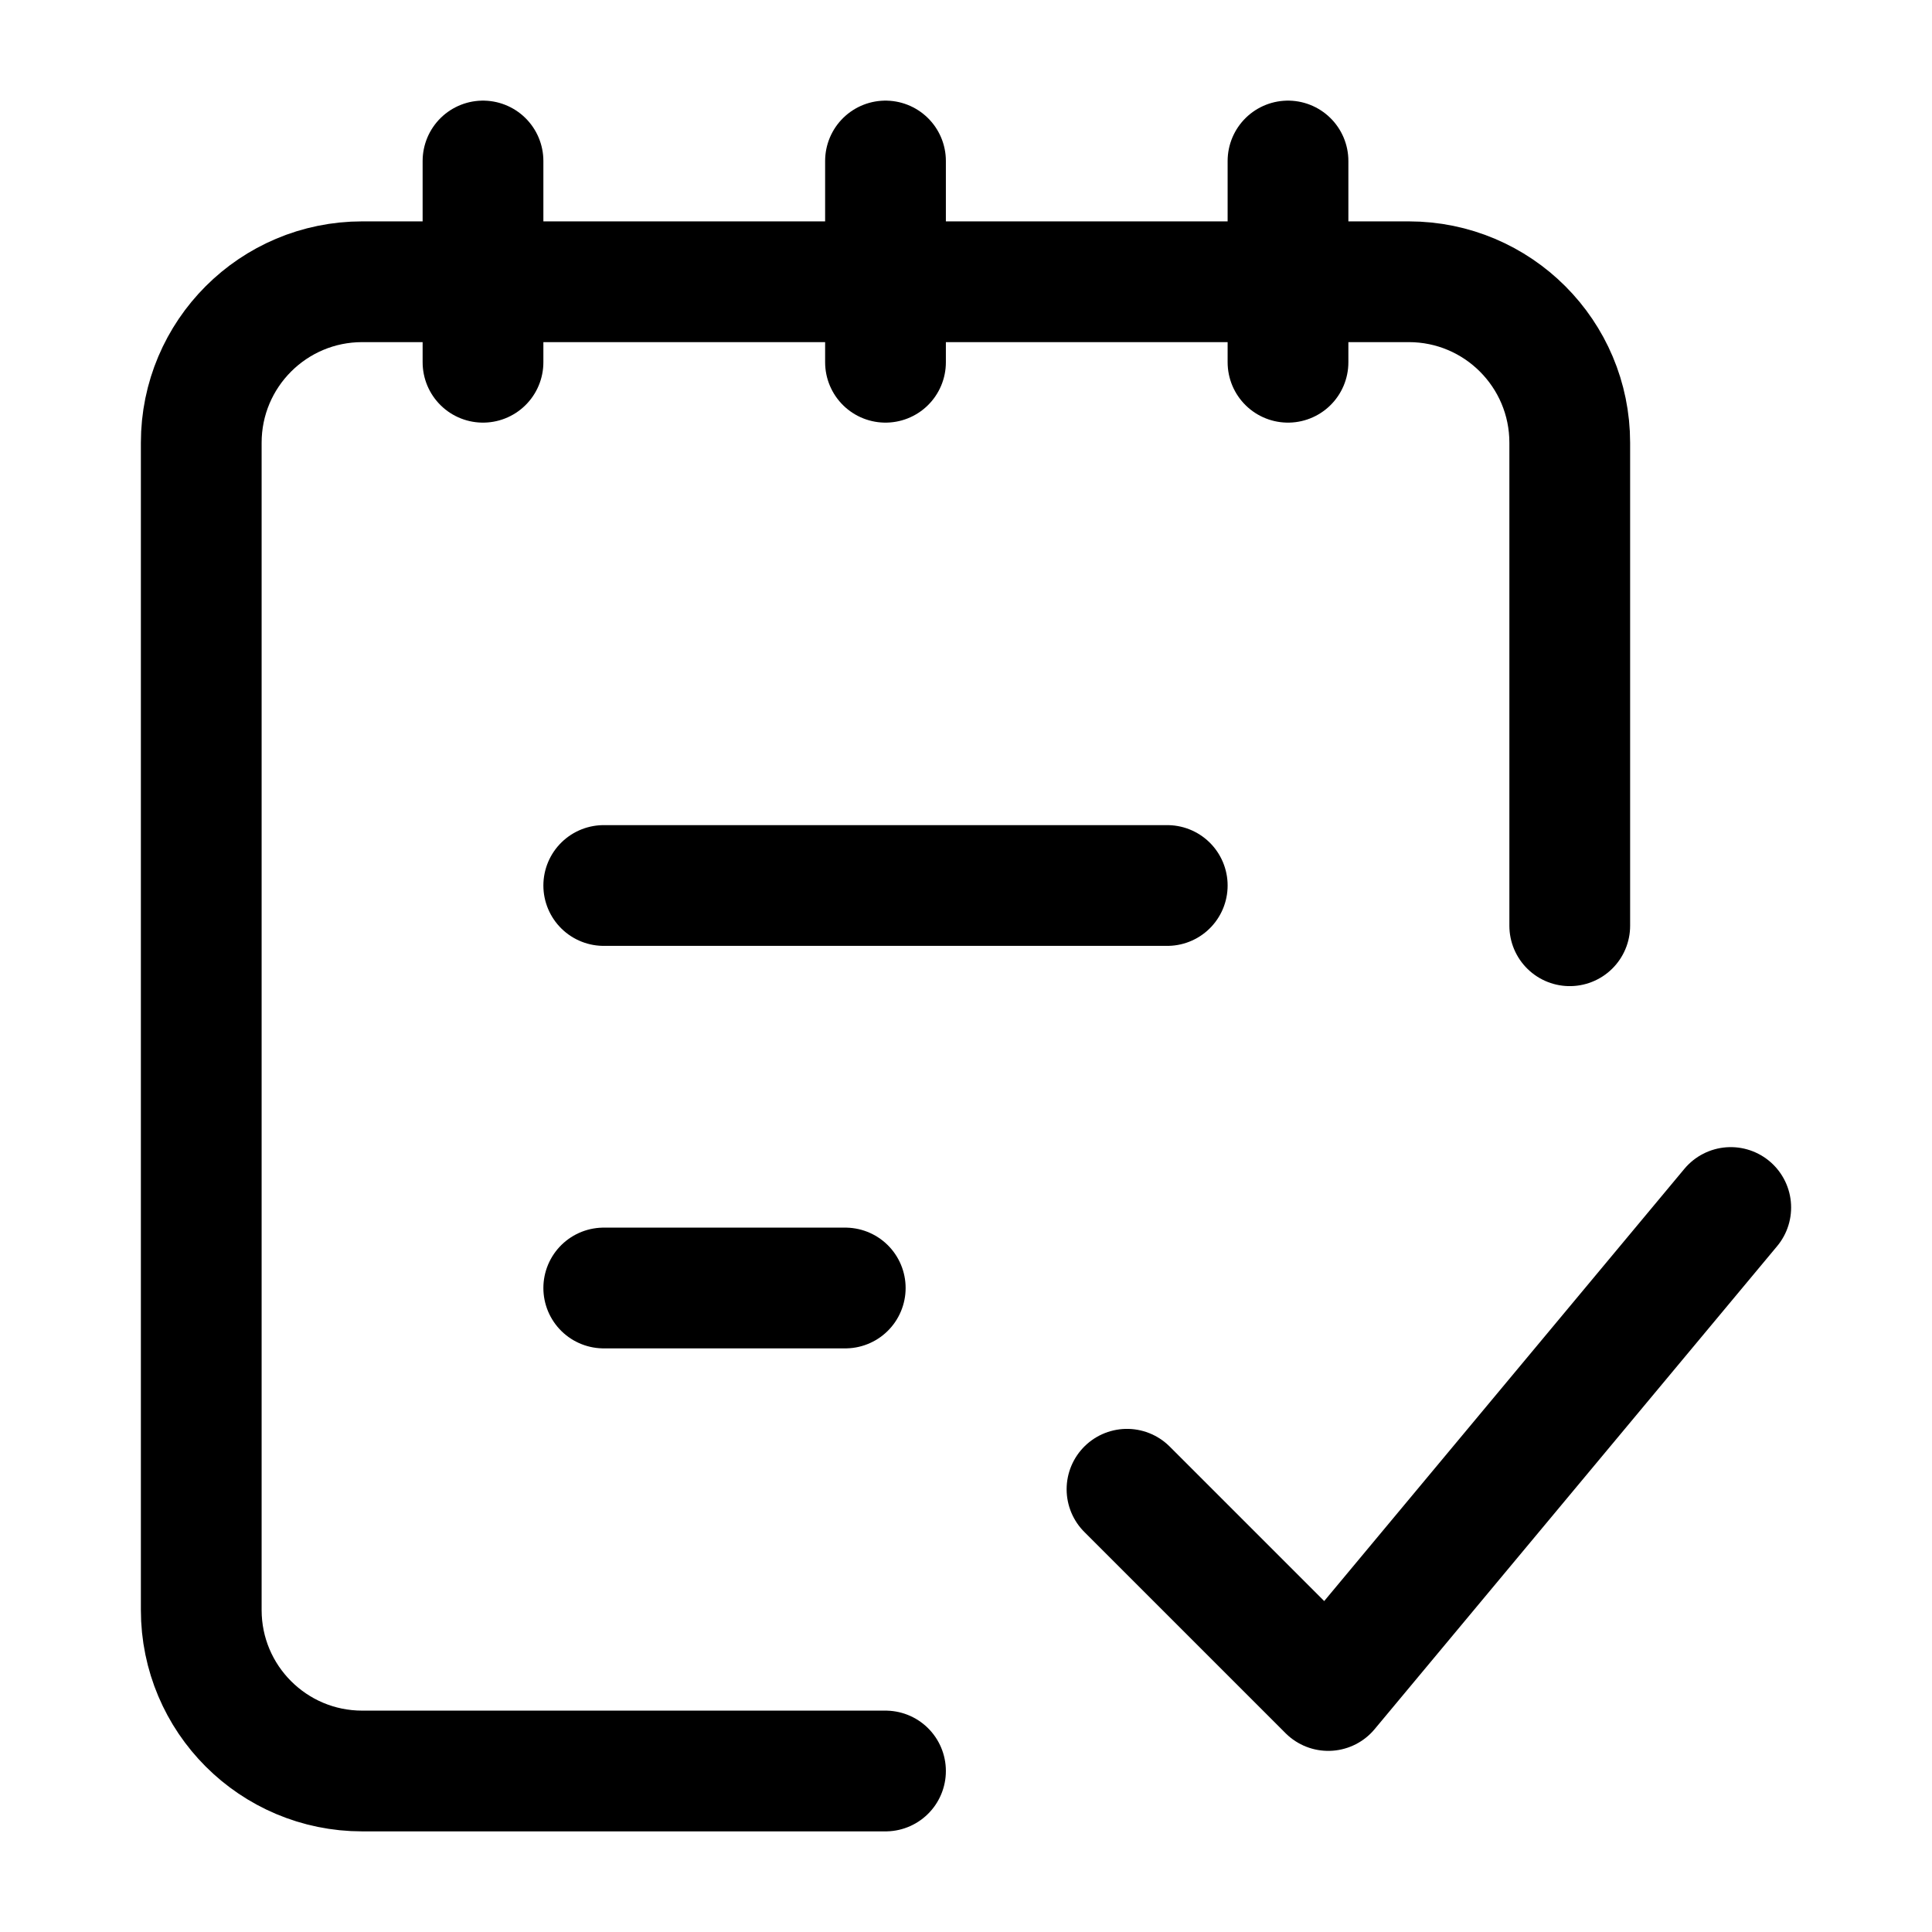 <svg width="24" height="24" viewBox="0 0 24 24" fill="none" xmlns="http://www.w3.org/2000/svg">
    <path d="M16 2V4.5M11 2V4.5M6 2V4.5" stroke="currentColor" stroke-width="1.5" stroke-linecap="round" stroke-linejoin="round"/>
    <path d="M11 22H4.5C3.395 22 2.5 21.105 2.5 20V5.5C2.5 4.395 3.395 3.5 4.5 3.5H17.5C18.605 3.5 19.5 4.395 19.5 5.5V11.5" stroke="currentColor" stroke-width="1.5" stroke-linecap="round" stroke-linejoin="round"/>
    <path d="M7.5 16H10.5M7.5 11H14.5" stroke="currentColor" stroke-width="1.5" stroke-linecap="round" stroke-linejoin="round"/>
    <path d="M14 18.5L16.5 21L21.5 15" stroke="currentColor" stroke-width="1.5" stroke-linecap="round" stroke-linejoin="round"/>
</svg>
